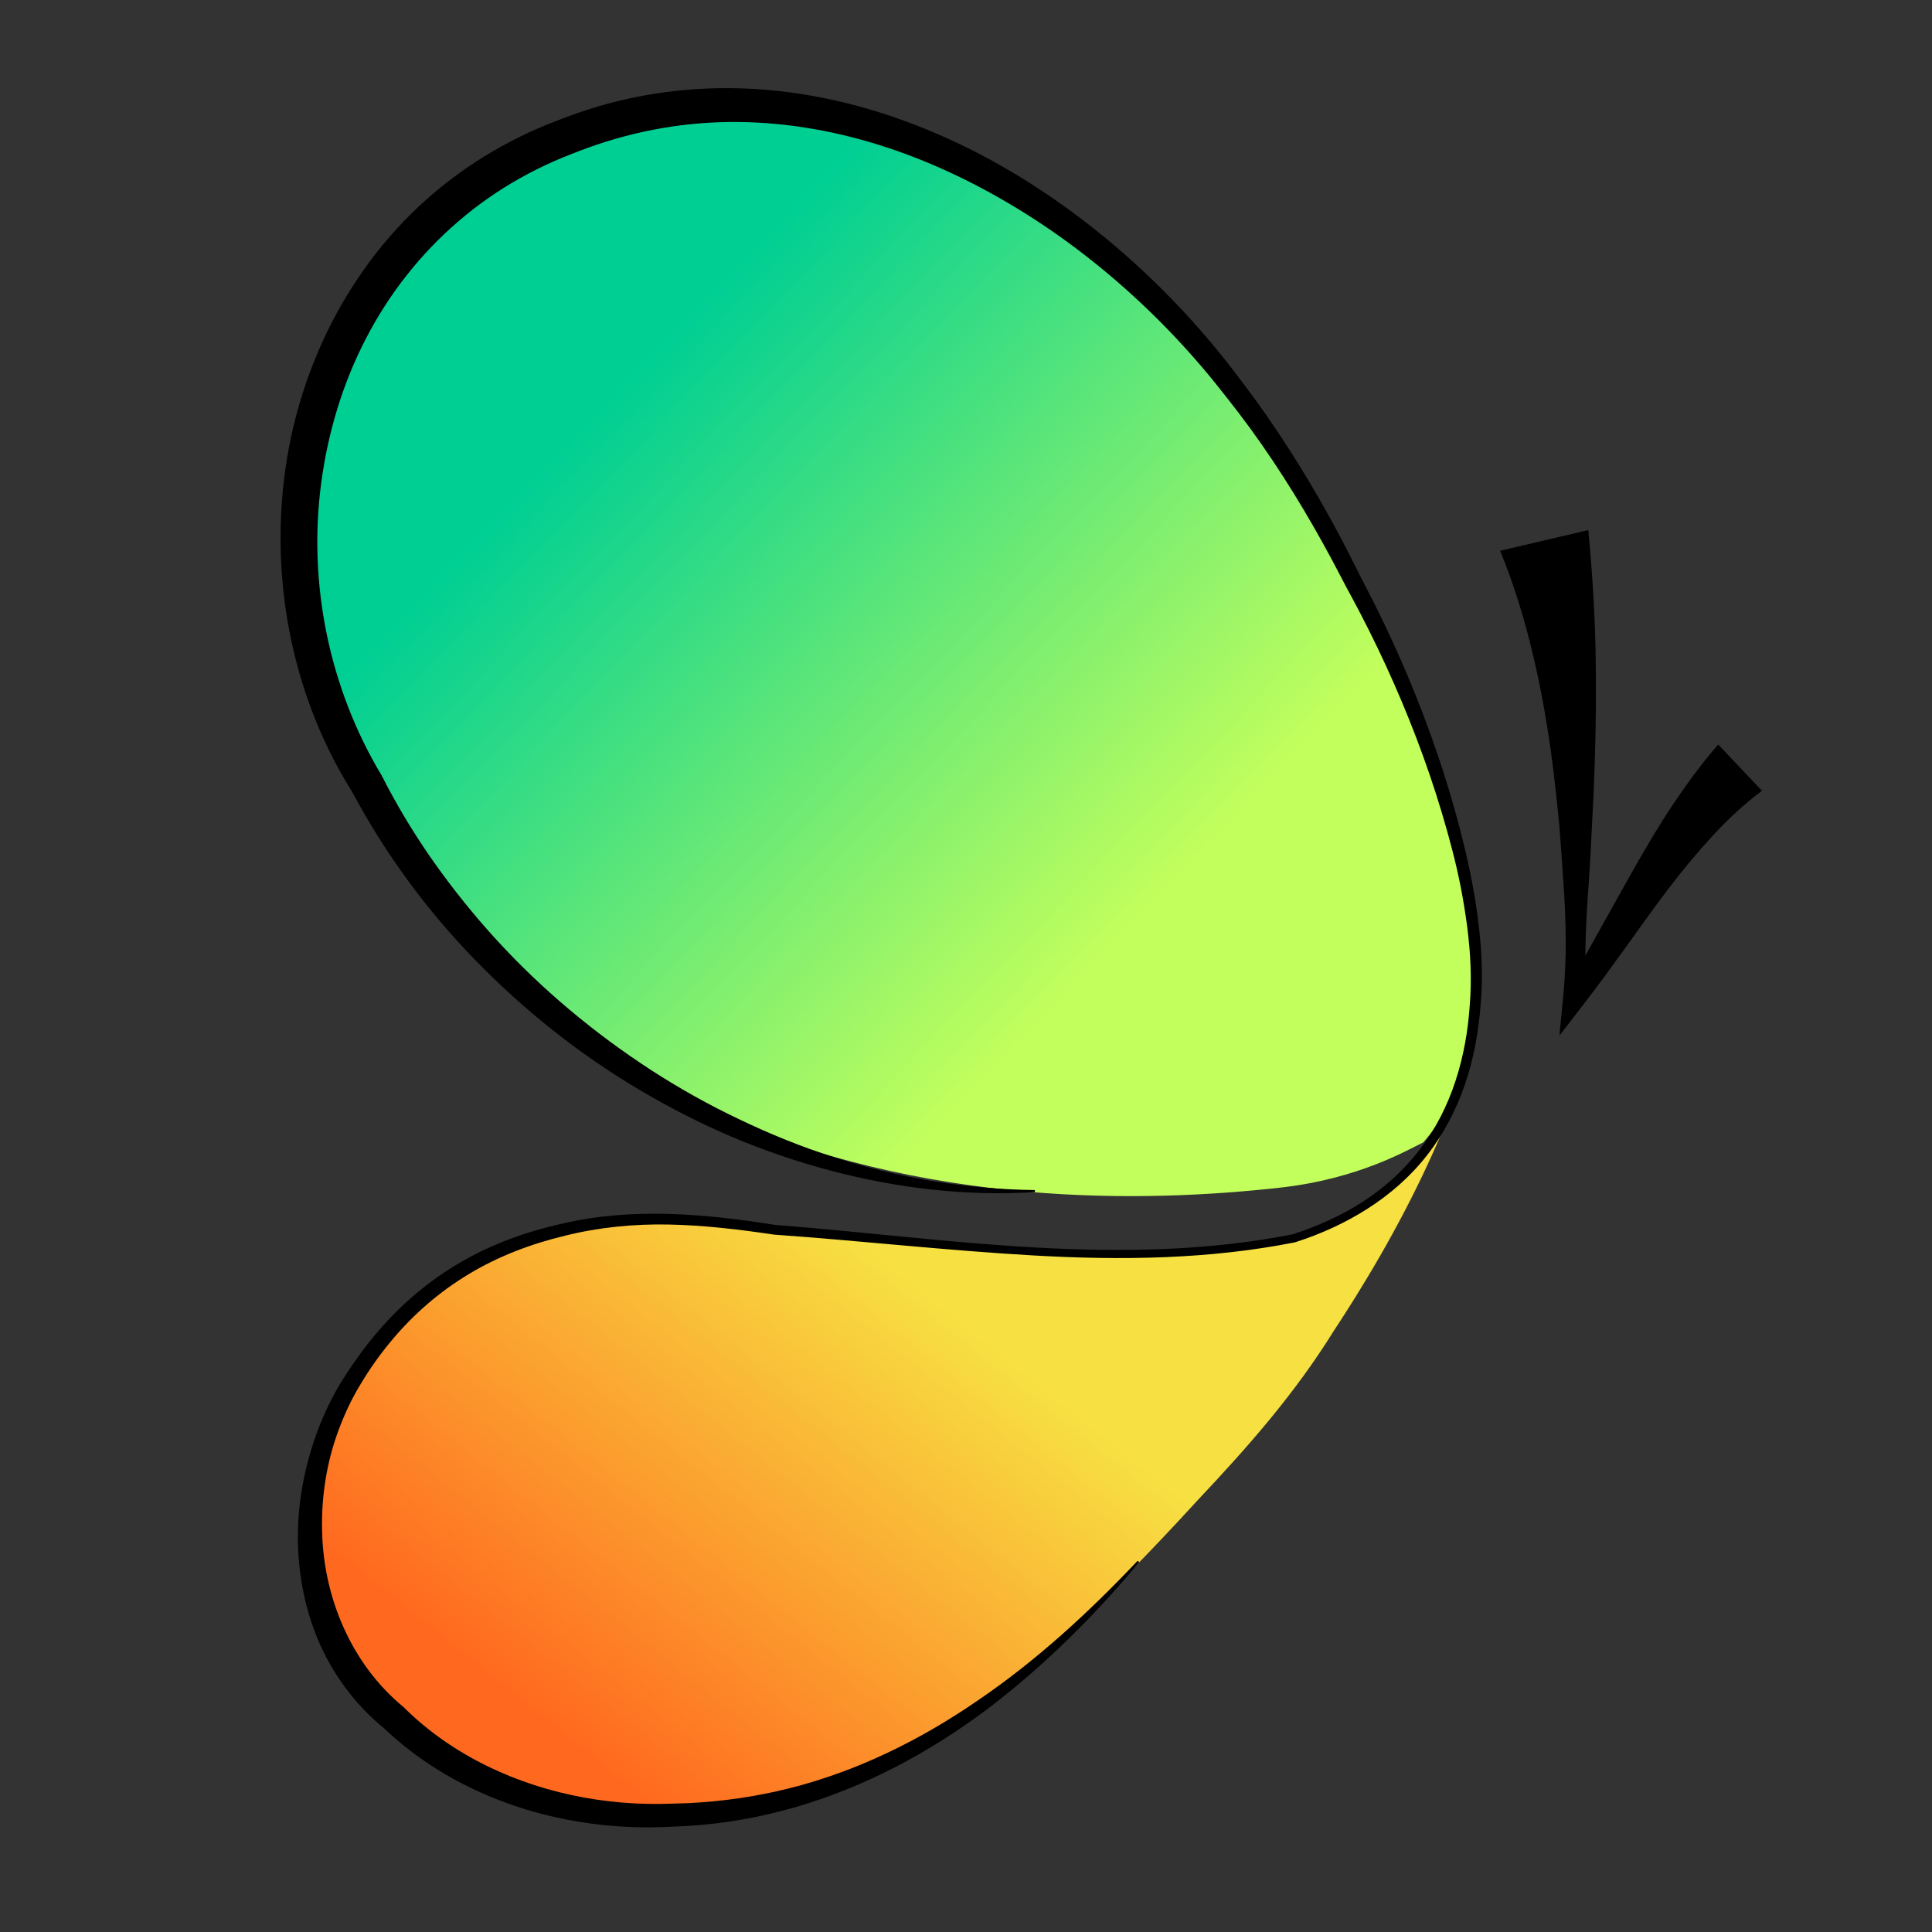 <?xml version="1.0" encoding="utf-8"?>
<!-- Generator: Adobe Illustrator 15.1.0, SVG Export Plug-In . SVG Version: 6.00 Build 0)  -->
<!DOCTYPE svg PUBLIC "-//W3C//DTD SVG 1.1//EN" "http://www.w3.org/Graphics/SVG/1.1/DTD/svg11.dtd">
<svg version="1.1" id="Layer_1" xmlns="http://www.w3.org/2000/svg" xmlns:xlink="http://www.w3.org/1999/xlink" x="0px" y="0px"
	 width="256px" height="256px" viewBox="0 0 256 256" enable-background="new 0 0 256 256" xml:space="preserve">
<rect x="0" y="0" width="256" height="256" fill="#333333" stroke="none"/>
<g>
	<path d="M210.457,70.239c0.506,5.258,0.843,10.595,0.961,15.795c0.109,5.223,0.054,10.39-0.124,15.522
		c-0.078,2.566-0.197,5.124-0.345,7.675c-0.114,2.55-0.258,5.094-0.42,7.634c-0.38,5.079-0.644,10.141-0.312,15.21l-2.812-0.899
		c1.615-2.639,3.124-5.354,4.635-8.089l4.608-8.243c1.591-2.747,3.199-5.528,5.019-8.234c1.822-2.702,3.77-5.393,6.004-7.958
		l5.795,6.123c-2.307,1.734-4.496,3.75-6.529,5.967c-2.038,2.213-4.007,4.563-5.866,7.029c-1.884,2.449-3.67,5.003-5.504,7.548
		c-1.832,2.546-3.688,5.1-5.622,7.607l-3.317,4.302l0.506-5.201c0.492-5.054,0.389-10.117,0.017-15.164
		c-0.157-2.523-0.335-5.042-0.54-7.553c-0.239-2.511-0.508-5.014-0.814-7.505c-0.633-4.981-1.457-9.918-2.601-14.744
		c-1.135-4.846-2.538-9.5-4.422-14.083L210.457,70.239z"/>
</g>
<linearGradient id="SVGID_1_" gradientUnits="userSpaceOnUse" x1="89.579" y1="48.751" x2="150.502" y2="126.153" gradientTransform="matrix(0.99 -0.14 0.14 0.99 -16.597 19.417)">
	<stop  offset="0" style="stop-color:#00CF93"/>
	<stop  offset="0.466" style="stop-color:#5DE679"/>
	<stop  offset="1" style="stop-color:#C3FF5C"/>
</linearGradient>
<path fill="url(#SVGID_1_)" d="M169.667,157.364c-17.705,1.976-47.167,2.78-75.666-10.081c-2.847-1.486-5.623-3.117-8.318-4.887
	c-8.083-5.312-15.117-8.811-21.421-16.657c-2.902-3.536-8.417-9.89-10.869-13.756c-7.354-11.599-10.071-24.95-12.521-38.294
	c-0.289-2.674-0.36-5.37-0.198-8.067c0.484-8.088,3.063-16.176,8.13-23.68c0.834-1.288,1.721-2.545,2.659-3.771
	c0.937-1.225,1.925-2.417,2.961-3.573c7.014-7.553,15.51-13.548,24.745-16.996c3.078-1.15,6.238-2.017,9.458-2.567
	C139,13,175.869,57.539,189.785,100.809c1.183,3.338,2.276,7.16,3.202,10.63c3.704,13.881,5.542,28.448-4.4,39.934
	C186.48,152.39,180.002,156.211,169.667,157.364z"/>
<linearGradient id="SVGID_2_" gradientUnits="userSpaceOnUse" x1="114.624" y1="167.894" x2="59.476" y2="220.035" gradientTransform="matrix(0.99 -0.14 0.14 0.99 -16.597 19.417)">
	<stop  offset="0" style="stop-color:#F7E042"/>
	<stop  offset="1" style="stop-color:#FF691F"/>
</linearGradient>
<path fill="url(#SVGID_2_)" d="M131.187,224.767c8.298-6.234,15.838-13.536,23.073-21.204c1.447-1.533,2.883-3.082,4.309-4.641
	c6.867-7.284,12.961-14.203,18.16-22.567c0.979-1.484,1.937-2.979,2.872-4.482c4.679-7.523,8.792-15.282,12.077-23.32
	c-3.234,5.001-7.355,8.854-12.029,11.741c-1.558,0.959-3.177,1.809-4.841,2.527c-18.664,5.89-38.315,2.602-57.456,1.509
	c-1.94-0.253-3.861-0.524-5.758-0.789c-3.794-0.529-7.493-1.02-11.049-1.391c-4.271-0.382-8.486-0.585-12.621-0.462
	c-12.394,0.37-24.055,3.7-34.129,13.5c-2.386,2.324-4.504,4.871-6.276,7.612s-3.196,5.676-4.195,8.775
	c-1.998,6.199-2.293,13.058-0.256,20.344c0.949,3.148,2.251,6.121,3.855,8.877c1.604,2.757,3.508,5.297,5.661,7.581
	c18.137,16.784,44.869,16.055,65.771,4.708c1.899-1.031,4.077-2.415,5.878-3.625C128,226.994,129.405,226.084,131.187,224.767"/>
<g>
	<path d="M150.946,206.99c-6.01,7.217-12.739,13.894-20.293,19.606c-7.577,5.654-16.1,10.22-25.305,12.875
		c-4.594,1.329-9.344,2.18-14.133,2.468c-0.599,0.037-1.198,0.069-1.797,0.09l-1.757,0.076c-1.221,0.04-2.417,0.041-3.626,0.004
		c-2.413-0.076-4.821-0.309-7.208-0.695c-9.518-1.538-18.823-5.614-25.965-12.434l0.121,0.108
		c-3.889-3.143-6.955-7.291-8.875-11.873c-1.907-4.595-2.74-9.558-2.629-14.444c0.115-4.896,1.196-9.712,3.002-14.205
		c0.917-2.242,2.023-4.408,3.354-6.428c1.309-2.011,2.726-3.948,4.293-5.768c3.123-3.645,6.858-6.785,11.019-9.177
		c4.148-2.409,8.731-4.037,13.346-5.057c9.355-2.192,18.997-1.292,28.239,0.175l-0.05-0.006c11.501,0.885,22.931,2.354,34.409,2.988
		c11.459,0.64,23.025,0.486,34.274-1.757l-0.063,0.016c3.275-1.069,6.445-2.479,9.326-4.347c2.881-1.863,5.441-4.201,7.521-6.91
		c4.195-5.441,6.151-12.304,6.603-19.137c0.275-3.438,0.107-6.867-0.335-10.292c-0.444-3.43-1.093-6.817-1.97-10.17
		c-1.731-6.71-3.995-13.281-6.68-19.669c-1.342-3.189-2.797-6.351-4.339-9.443c-0.774-1.549-1.574-3.086-2.396-4.61l-0.622-1.14
		l-0.619-1.185l-1.212-2.306c-3.266-6.101-6.871-12.032-10.938-17.608c-1.018-1.394-2.063-2.766-3.135-4.114
		c-1.095-1.4-2.142-2.699-3.269-4.02c-2.233-2.615-4.591-5.123-7.065-7.505c-4.947-4.766-10.351-9.053-16.137-12.703
		c-5.786-3.641-11.947-6.678-18.393-8.813c-6.438-2.135-13.161-3.363-19.883-3.415c-6.721-0.067-13.408,1.099-19.705,3.36
		c-0.81,0.286-1.52,0.572-2.394,0.908c-0.796,0.309-1.534,0.611-2.309,0.956c-1.526,0.672-3.017,1.419-4.468,2.234
		c-2.903,1.629-5.638,3.546-8.156,5.712c-5.042,4.329-9.219,9.654-12.272,15.583c-3.066,5.926-5.008,12.425-5.893,19.061
		c-1.777,13.29,1.051,27.171,7.956,38.689l0.053,0.088l0.026,0.051c2.001,3.944,4.316,7.768,6.855,11.376
		c2.585,3.65,5.363,7.108,8.378,10.397c6.024,6.569,12.94,12.33,20.44,17.209c3.758,2.43,7.673,4.627,11.727,6.544
		c4.042,1.942,8.215,3.629,12.5,4.999c8.563,2.756,17.558,4.249,26.627,4.355l0.008,0.27c-9.091,0.57-18.293-0.509-27.149-2.867
		c-4.433-1.174-8.787-2.667-13.021-4.457c-4.228-1.807-8.332-3.909-12.292-6.262c-7.931-4.693-15.209-10.497-21.665-17.121
		c-3.222-3.309-6.242-6.865-8.96-10.584c-2.756-3.768-5.227-7.687-7.413-11.8l0.079,0.139c-7.745-12.272-10.824-27.273-9.054-41.651
		c0.868-7.2,3.023-14.258,6.361-20.73c3.342-6.464,7.903-12.348,13.489-17.065c2.788-2.36,5.81-4.441,9.004-6.2
		c1.597-0.879,3.234-1.683,4.905-2.404c0.821-0.357,1.701-0.71,2.533-1.024c0.756-0.283,1.668-0.64,2.505-0.926
		c6.848-2.417,14.156-3.491,21.382-3.308c7.235,0.184,14.376,1.629,21.131,4.002c6.759,2.38,13.158,5.651,19.078,9.586
		c5.928,3.929,11.406,8.486,16.393,13.512c2.493,2.513,4.86,5.148,7.096,7.888c1.107,1.356,2.217,2.8,3.239,4.172
		c1.067,1.405,2.104,2.832,3.109,4.279c4.017,5.795,7.602,11.855,10.803,18.112l1.182,2.346l0.573,1.143l0.61,1.167
		c0.809,1.559,1.592,3.13,2.35,4.713c1.518,3.176,2.925,6.378,4.233,9.641c2.609,6.517,4.789,13.208,6.428,20.036
		c0.822,3.413,1.477,6.889,1.885,10.383c0.417,3.492,0.555,7.07,0.236,10.586c-0.282,3.522-0.919,7.037-2.064,10.403
		c-1.143,3.363-2.81,6.565-5.002,9.374c-4.396,5.663-10.792,9.415-17.475,11.558l-0.032,0.011l-0.031,0.006
		c-11.381,2.258-23.044,2.396-34.548,1.742c-11.523-0.653-22.977-1.95-34.445-2.763l-0.022-0.002l-0.027-0.004
		c-4.623-0.684-9.268-1.242-13.902-1.333c-4.646-0.092-9.283,0.362-13.752,1.476c-4.517,1.086-8.842,2.722-12.772,5.097
		c-3.93,2.356-7.421,5.402-10.337,8.931c-1.462,1.76-2.794,3.636-3.967,5.604c-1.187,1.937-2.154,4.002-2.941,6.126
		c-1.585,4.25-2.292,8.801-2.189,13.284c0.158,8.97,3.946,17.763,10.727,23.366l0.072,0.06l0.05,0.049
		c6.356,6.315,14.925,10.32,23.858,11.934c2.238,0.405,4.504,0.669,6.78,0.783c1.135,0.057,2.286,0.077,3.41,0.062l1.76-0.043
		c0.574-0.008,1.146-0.028,1.719-0.053c4.581-0.215,9.147-0.865,13.61-1.993c8.937-2.251,17.371-6.416,25.016-11.703
		c7.705-5.239,14.617-11.623,21.066-18.426L150.946,206.99z"/>
</g>
<path fill="none" stroke="#000000" stroke-miterlimit="10" d="M256,0"/>
<path fill="none" stroke="#000000" stroke-miterlimit="10" d="M0,0"/>
<path fill="none" stroke="#000000" stroke-miterlimit="10" d="M0,256"/>
<path fill="none" stroke="#000000" stroke-miterlimit="10" d="M256,256"/>
</svg>
